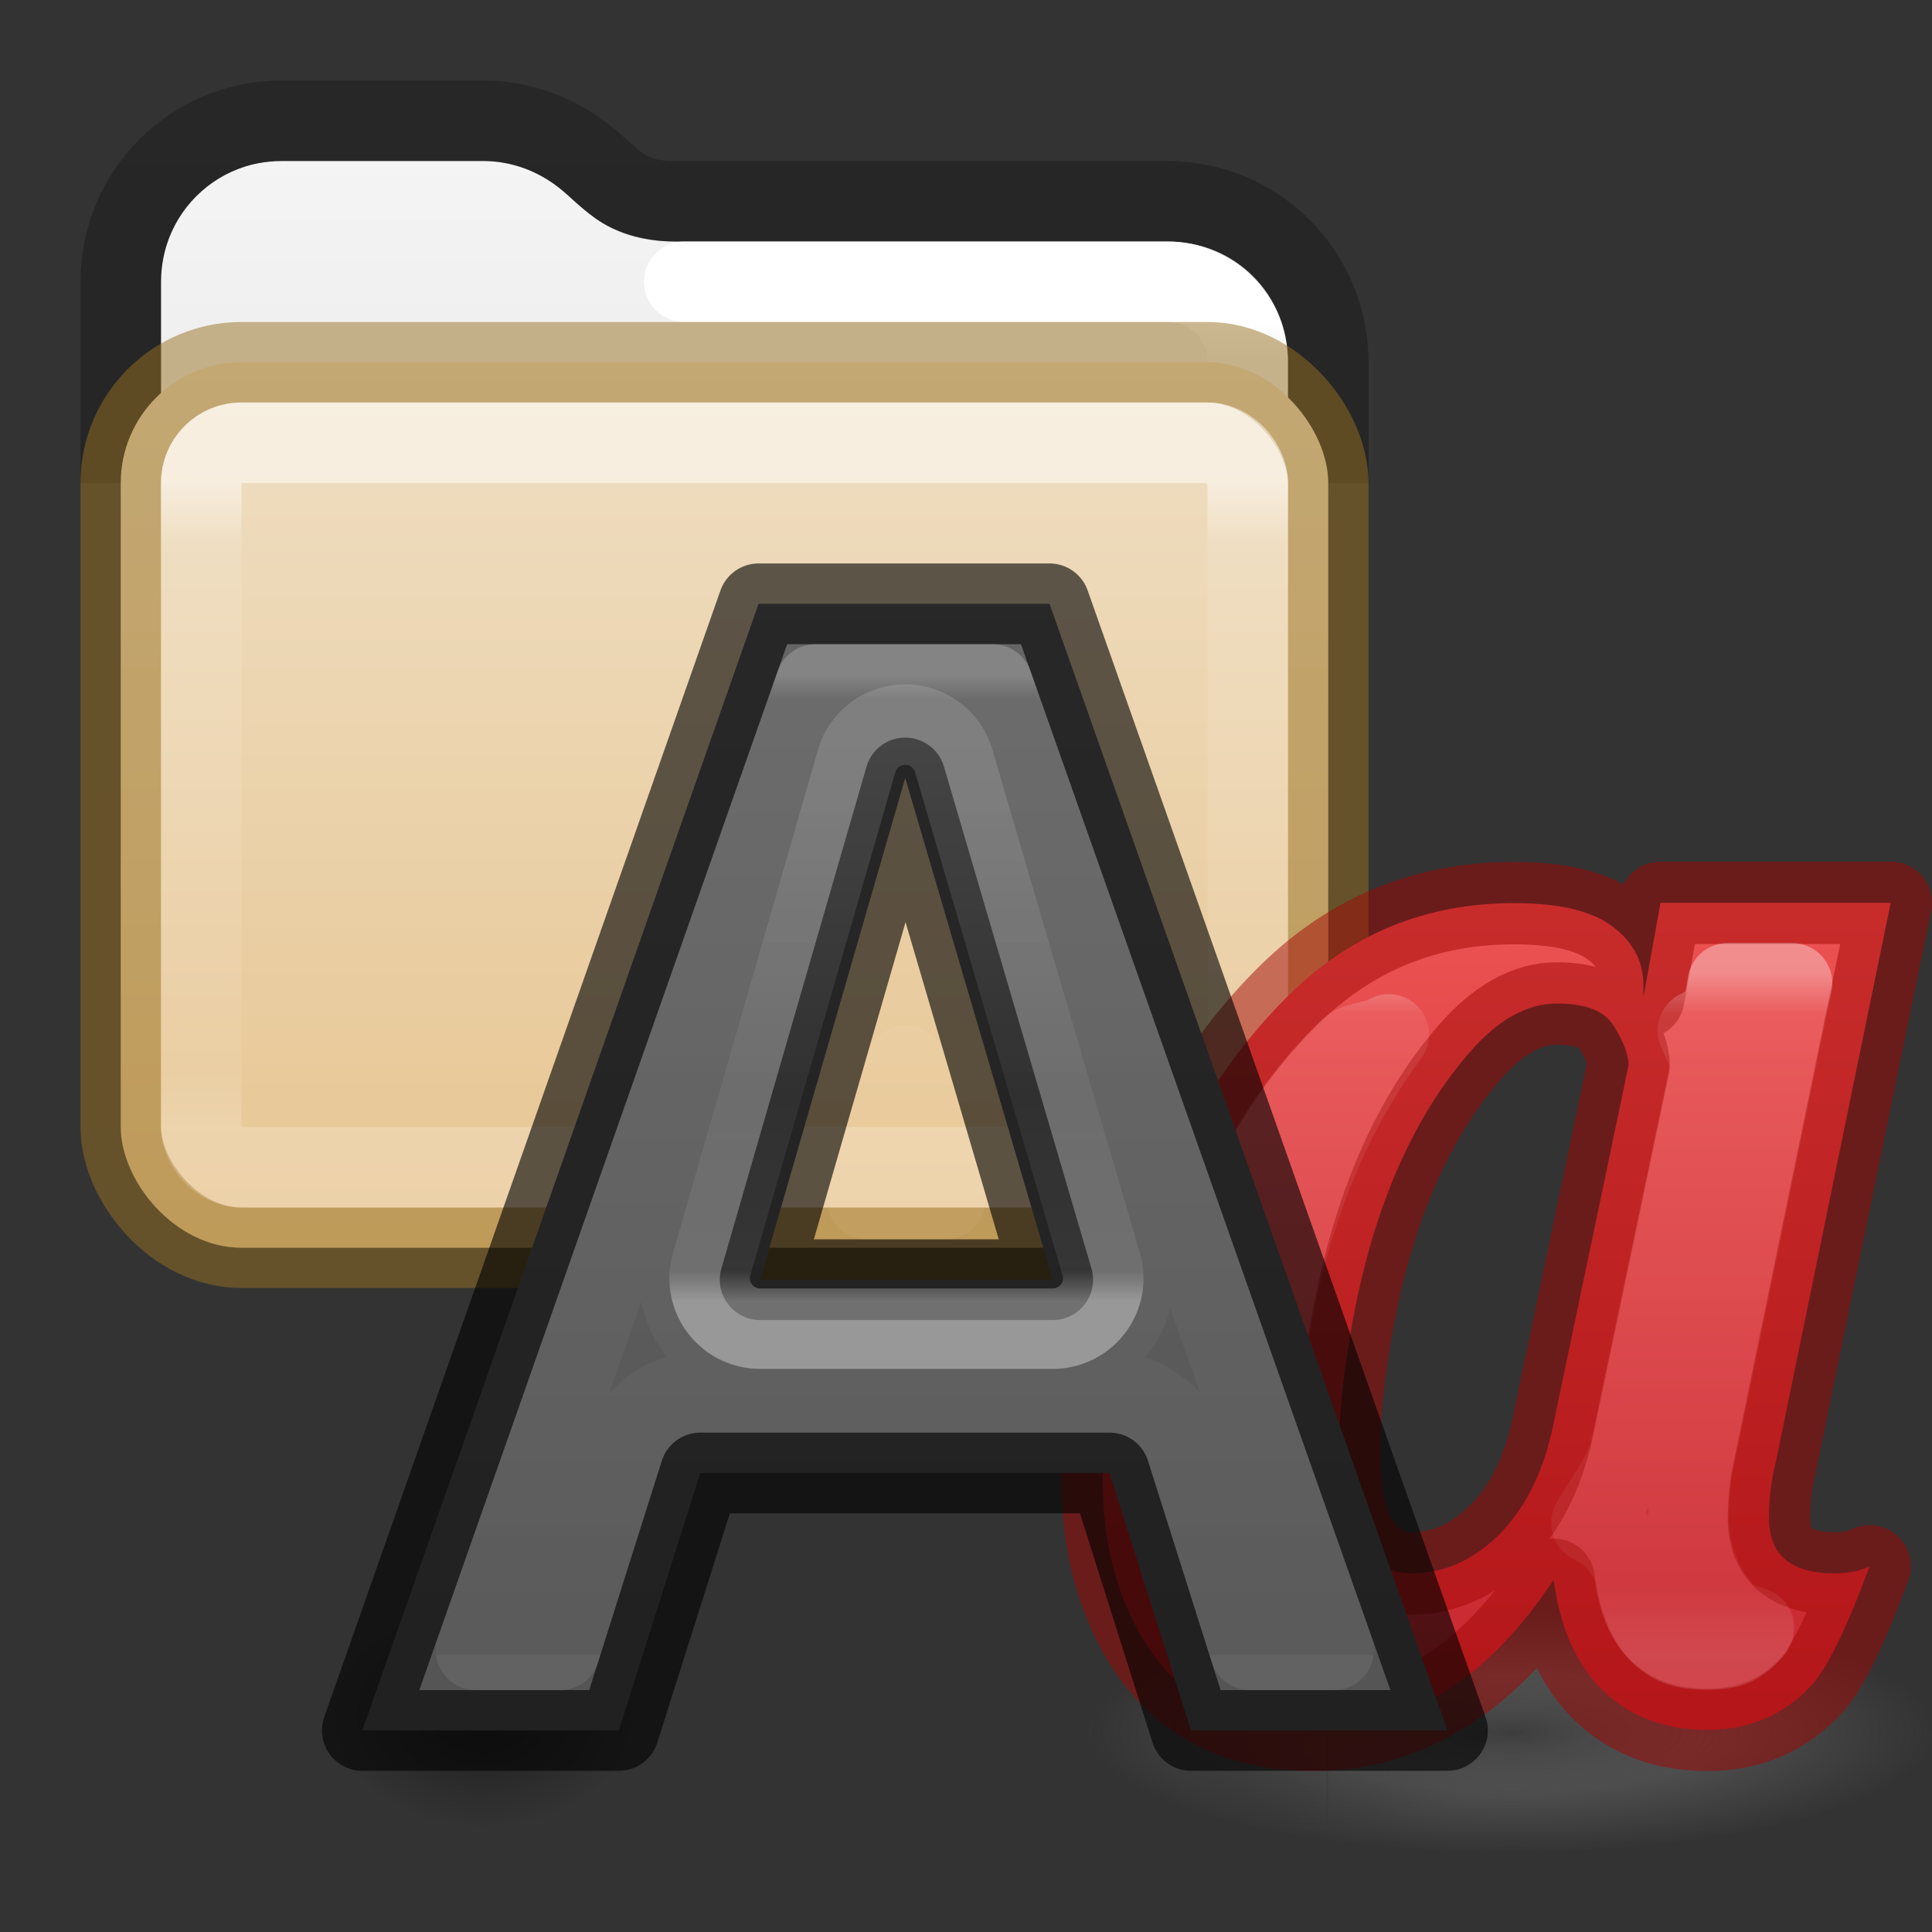<?xml version="1.0" encoding="UTF-8" standalone="no"?>
<svg
   id="svg2"
   height="24"
   width="24"
   version="1.0"
   xmlns:xlink="http://www.w3.org/1999/xlink"
   xmlns="http://www.w3.org/2000/svg"
   xmlns:svg="http://www.w3.org/2000/svg"
   xmlns:rdf="http://www.w3.org/1999/02/22-rdf-syntax-ns#"
   xmlns:cc="http://creativecommons.org/ns#"
   xmlns:dc="http://purl.org/dc/elements/1.1/">
  <rect width="100%" height="100%" fill="#333333" stroke="none"/>
  <defs
     id="defs4">
    <linearGradient
       id="linearGradient4632-0-6-4-4-4">
      <stop
         id="stop4634-4-4-7-4"
         style="stop-color:#efdfc4;stop-opacity:1"
         offset="0" />
      <stop
         id="stop4636-3-1-5-9"
         style="stop-color:#e7c591;stop-opacity:1"
         offset="1" />
    </linearGradient>
    <linearGradient
       id="linearGradient1236">
      <stop
         id="stop1228"
         style="stop-color:#ffffff;stop-opacity:1"
         offset="0" />
      <stop
         id="stop1230"
         style="stop-color:#ffffff;stop-opacity:0.235"
         offset="0.095" />
      <stop
         id="stop1232"
         style="stop-color:#ffffff;stop-opacity:0.157"
         offset="0.907" />
      <stop
         id="stop1234"
         style="stop-color:#ffffff;stop-opacity:0.392"
         offset="1" />
    </linearGradient>
    <linearGradient
       id="linearGradient3104-6">
      <stop
         offset="0"
         style="stop-color:#000000;stop-opacity:0.32;"
         id="stop3106-3" />
      <stop
         offset="1"
         style="stop-color:#000000;stop-opacity:0.24;"
         id="stop3108-9" />
    </linearGradient>
    <linearGradient
       id="linearGradient3924-4-8">
      <stop
         id="stop3926-0-4"
         style="stop-color:#ffffff;stop-opacity:1"
         offset="0" />
      <stop
         id="stop3928-6-8"
         style="stop-color:#ffffff;stop-opacity:0.235"
         offset="0.057" />
      <stop
         id="stop3930-2-1"
         style="stop-color:#ffffff;stop-opacity:0.157"
         offset="0.951" />
      <stop
         id="stop3932-9-0"
         style="stop-color:#ffffff;stop-opacity:0.392"
         offset="1" />
    </linearGradient>
    <linearGradient
       id="linearGradient3600-9-51">
      <stop
         offset="0"
         style="stop-color:#f4f4f4;stop-opacity:1"
         id="stop3602-0-0" />
      <stop
         offset="1"
         style="stop-color:#dbdbdb;stop-opacity:1"
         id="stop3604-9-04" />
    </linearGradient>
    <linearGradient
       xlink:href="#linearGradient1236"
       id="linearGradient1983"
       gradientUnits="userSpaceOnUse"
       gradientTransform="matrix(0.351,0,0,0.243,0.568,4.162)"
       x1="24"
       y1="7.539"
       x2="24"
       y2="40.45" />
    <linearGradient
       xlink:href="#linearGradient4632-0-6-4-4-4"
       id="linearGradient1985"
       gradientUnits="userSpaceOnUse"
       gradientTransform="matrix(0.582,0,0,0.543,107.816,-27.8)"
       x1="-162.679"
       y1="59.522"
       x2="-162.679"
       y2="79.792" />
    <linearGradient
       xlink:href="#linearGradient3104-6"
       id="linearGradient1987"
       gradientUnits="userSpaceOnUse"
       gradientTransform="matrix(0.373,0,0,0.895,-15.017,-22.661)"
       x1="56.408"
       y1="42.392"
       x2="56.408"
       y2="26.596" />
    <linearGradient
       xlink:href="#linearGradient3924-4-8"
       id="linearGradient1991"
       gradientUnits="userSpaceOnUse"
       gradientTransform="matrix(0.298,0,0,0.297,1.86,0.861)"
       x1="33.011"
       y1="10.567"
       x2="33.011"
       y2="40.908" />
    <linearGradient
       xlink:href="#linearGradient3600-9-51"
       id="linearGradient1993"
       gradientUnits="userSpaceOnUse"
       gradientTransform="matrix(0.358,0,0,0.295,-17.485,0.575)"
       x1="74.839"
       y1="4.536"
       x2="74.839"
       y2="49.779" />
    <linearGradient
       id="linearGradient1069">
      <stop
         style="stop-color:#ed5353;stop-opacity:1"
         offset="0"
         id="stop1065" />
      <stop
         style="stop-color:#c6262e;stop-opacity:1"
         offset="1"
         id="stop1067" />
    </linearGradient>
    <linearGradient
       id="linearGradient2739">
      <stop
         offset="0"
         style="stop-color:#ffffff;stop-opacity:1"
         id="stop2731" />
      <stop
         offset="0.065"
         style="stop-color:#ffffff;stop-opacity:0.235"
         id="stop2733" />
      <stop
         offset="0.903"
         style="stop-color:#ffffff;stop-opacity:0.157"
         id="stop2735" />
      <stop
         offset="1"
         style="stop-color:#ffffff;stop-opacity:0.392"
         id="stop2737" />
    </linearGradient>
    <linearGradient
       id="linearGradient1275">
      <stop
         style="stop-color:#666666;stop-opacity:1"
         offset="0"
         id="stop1271" />
      <stop
         style="stop-color:#545454;stop-opacity:1"
         offset="1"
         id="stop1273" />
    </linearGradient>
    <linearGradient
       id="linearGradient7719">
      <stop
         offset="0"
         style="stop-color:#ffffff;stop-opacity:1"
         id="stop7711" />
      <stop
         offset="0.057"
         style="stop-color:#ffffff;stop-opacity:0.235"
         id="stop7713" />
      <stop
         offset="0.375"
         style="stop-color:#ffffff;stop-opacity:0.157"
         id="stop7715" />
      <stop
         offset="1"
         style="stop-color:#ffffff;stop-opacity:0.392"
         id="stop7717" />
    </linearGradient>
    <linearGradient
       id="linearGradient5589">
      <stop
         offset="0"
         style="stop-color:#ffffff;stop-opacity:1"
         id="stop5581" />
      <stop
         offset="0.024"
         style="stop-color:#ffffff;stop-opacity:0.235"
         id="stop5583" />
      <stop
         offset="1"
         style="stop-color:#ffffff;stop-opacity:0.157"
         id="stop5585" />
      <stop
         offset="1"
         style="stop-color:#ffffff;stop-opacity:0.392"
         id="stop5587" />
    </linearGradient>
    <linearGradient
       xlink:href="#linearGradient5589"
       id="linearGradient6129-7"
       gradientUnits="userSpaceOnUse"
       gradientTransform="matrix(0.188,0,0,0.186,28.577,11.486)"
       x1="-86.386"
       y1="-16.64"
       x2="-86.386"
       y2="48.796" />
    <linearGradient
       xlink:href="#linearGradient7719"
       id="linearGradient7590-5"
       gradientUnits="userSpaceOnUse"
       gradientTransform="matrix(0.188,0,0,0.186,28.577,11.486)"
       x1="-79.856"
       y1="25.182"
       x2="-79.856"
       y2="-11.294" />
    <linearGradient
       xlink:href="#linearGradient1275"
       id="linearGradient5054-6"
       gradientUnits="userSpaceOnUse"
       gradientTransform="matrix(0.354,0,0,-0.366,48.78,-90.135)"
       x1="-100.564"
       y1="-266.168"
       x2="-100.564"
       y2="-305.769" />
    <linearGradient
       xlink:href="#linearGradient2739"
       id="linearGradient2729-4"
       gradientUnits="userSpaceOnUse"
       gradientTransform="matrix(0.188,0,0,0.186,28.577,11.89)"
       x1="-34.386"
       y1="0.901"
       x2="-34.386"
       y2="46.369" />
    <linearGradient
       xlink:href="#linearGradient1069"
       id="linearGradient1718-5"
       gradientUnits="userSpaceOnUse"
       gradientTransform="matrix(0.267,0,0,0.271,-5.606,-7.714)"
       x1="105.265"
       y1="69.821"
       x2="105.265"
       y2="107.55" />
    <radialGradient
       cx="605.714"
       cy="486.648"
       r="117.143"
       fx="605.714"
       fy="486.648"
       id="radialGradient2910"
       xlink:href="#linearGradient5060-6-6-5"
       gradientUnits="userSpaceOnUse"
       gradientTransform="matrix(-0.016,0,0,0.012,15.682,15.47)" />
    <linearGradient
       id="linearGradient5060-6-6-5">
      <stop
         id="stop5062-3-0-3"
         style="stop-color:#000000;stop-opacity:1"
         offset="0" />
      <stop
         id="stop5064-1-4-9"
         style="stop-color:#000000;stop-opacity:0"
         offset="1" />
    </linearGradient>
    <radialGradient
       cx="605.714"
       cy="486.648"
       r="117.143"
       fx="605.714"
       fy="486.648"
       id="radialGradient2910-35"
       xlink:href="#linearGradient5060-6-6-5"
       gradientUnits="userSpaceOnUse"
       gradientTransform="matrix(0.016,0,0,0.012,-3.682,15.47)" />
    <radialGradient
       gradientTransform="matrix(0.084,0,0,0.024,10.457,17.052)"
       gradientUnits="userSpaceOnUse"
       xlink:href="#linearGradient3820-7-2-2"
       id="radialGradient4277"
       fy="186.171"
       fx="99.157"
       r="62.769"
       cy="186.171"
       cx="99.157" />
    <linearGradient
       id="linearGradient3820-7-2-2">
      <stop
         offset="0"
         style="stop-color:#3d3d3d;stop-opacity:1"
         id="stop3822-2-6-36" />
      <stop
         offset="0.5"
         style="stop-color:#686868;stop-opacity:0.498"
         id="stop3864-8-7-6" />
      <stop
         offset="1"
         style="stop-color:#686868;stop-opacity:0"
         id="stop3824-1-2-4" />
    </linearGradient>
    <radialGradient
       cx="605.714"
       cy="486.648"
       r="117.143"
       fx="605.714"
       fy="486.648"
       id="radialGradient2910-0"
       xlink:href="#linearGradient5060-6-6-5"
       gradientUnits="userSpaceOnUse"
       gradientTransform="matrix(-0.017,0,0,0.012,26.597,15.47)" />
    <radialGradient
       cx="605.714"
       cy="486.648"
       r="117.143"
       fx="605.714"
       fy="486.648"
       id="radialGradient2910-35-1"
       xlink:href="#linearGradient5060-6-6-5"
       gradientUnits="userSpaceOnUse"
       gradientTransform="matrix(0.017,0,0,0.012,6.481,15.47)" />
  </defs>
  <path
     id="path1971"
     style="color:#000000;font-variation-settings:normal;display:inline;overflow:visible;visibility:visible;vector-effect:none;fill:url(#linearGradient1993);fill-opacity:1;fill-rule:nonzero;stroke:none;stroke-width:1;stroke-linecap:butt;stroke-linejoin:miter;stroke-miterlimit:4;stroke-dasharray:none;stroke-dashoffset:0;stroke-opacity:1;-inkscape-stroke:none;marker:none;enable-background:accumulate;stop-color:#000000"
     d="M 3.5,2 C 3.448,2 3.397,2.003 3.346,2.008 3.245,2.018 3.147,2.037 3.053,2.066 2.583,2.212 2.212,2.582 2.067,3.053 c -0.029,0.094 -0.048,0.192 -0.059,0.293 -0.005,0.051 -0.008,0.102 -0.008,0.154 v 2.5 6 h 14 v -6 -1.5 c 0,-0.84 -0.66,-1.5 -1.5,-1.5 H 8.387 C 7.969,3 7.627,2.877 7.397,2.713 7.167,2.549 7.052,2.406 6.881,2.285 6.628,2.106 6.328,2 6,2 Z" />
  <path
     id="path1973"
     style="color:#000000;font-variation-settings:normal;display:inline;overflow:visible;visibility:visible;vector-effect:none;fill:none;fill-opacity:1;stroke:url(#linearGradient1991);stroke-width:1;stroke-linecap:round;stroke-linejoin:round;stroke-miterlimit:4;stroke-dasharray:none;stroke-dashoffset:0;stroke-opacity:1;-inkscape-stroke:none;marker:none;enable-background:accumulate;stop-color:#000000"
     d="M 15.5,5 V 4.5 c 0,-0.569 -0.431,-1 -1,-1 h -6" />
  <path
     id="path1977"
     style="color:#000000;font-variation-settings:normal;display:inline;overflow:visible;visibility:visible;vector-effect:none;fill:none;fill-opacity:1;stroke:url(#linearGradient1987);stroke-width:1;stroke-linecap:butt;stroke-linejoin:round;stroke-miterlimit:4;stroke-dasharray:none;stroke-dashoffset:0;stroke-opacity:1;-inkscape-stroke:none;marker:none;enable-background:accumulate;stop-color:#000000"
     d="m 16.5,6 v -1.5 c 0,-1.108 -0.892,-2 -2,-2 H 8.387 C 7.703,2.5 7.613,2.189 7.17,1.877 6.839,1.644 6.437,1.5 6,1.5 H 3.5 c -1.108,0 -2,0.892 -2,2 v 2.5" />
  <rect
     width="15"
     height="11"
     rx="1.5"
     ry="1.5"
     x="1.5"
     y="4.5"
     id="rect1979"
     style="color:#000000;font-variation-settings:normal;display:inline;overflow:visible;visibility:visible;vector-effect:none;fill:url(#linearGradient1985);fill-opacity:1;fill-rule:nonzero;stroke:#987124;stroke-width:1;stroke-linecap:butt;stroke-linejoin:round;stroke-miterlimit:4;stroke-dasharray:none;stroke-dashoffset:0;stroke-opacity:0.498;-inkscape-stroke:none;marker:none;enable-background:accumulate;stop-color:#000000" />
  <rect
     width="13"
     height="9"
     x="2.5"
     y="5.5"
     id="rect1981"
     style="opacity:0.5;fill:none;stroke:url(#linearGradient1983);stroke-width:1;stroke-linecap:round;stroke-linejoin:round;stroke-miterlimit:4;stroke-dasharray:none;stroke-dashoffset:0;stroke-opacity:1"
     rx="0.5"
     ry="0.5" />
  <path
     style="display:inline;overflow:visible;visibility:visible;opacity:0.402;fill:url(#radialGradient2910-35-1);fill-opacity:1;fill-rule:nonzero;stroke:none;stroke-width:0.783;marker:none"
     id="path2516-8-9-9-9"
     d="m 16.477,20 c 0,0 0,3 0,3 0.854,0.006 2.065,-0.672 2.065,-1.5 0,-0.828 -0.953,-1.5 -2.065,-1.5 z" />
  <path
     style="display:inline;overflow:visible;visibility:visible;opacity:0.402;fill:url(#radialGradient2910-0);fill-opacity:1;fill-rule:nonzero;stroke:none;stroke-width:0.783;marker:none"
     id="path2516-8-9-3"
     d="m 16.498,20 c 0,0 0,3 0,3 -0.863,0.006 -2.086,-0.672 -2.086,-1.5 0,-0.828 0.963,-1.5 2.086,-1.5 z" />
  <path
     d="m 24,21.5 a 5.25,1.5 0 1 1 -10.5,0 5.25,1.5 0 1 1 10.5,0 z"
     id="path3818-0-2"
     style="display:inline;fill:url(#radialGradient4277);fill-opacity:1;stroke:none;stroke-width:0.884" />
  <path
     style="display:inline;overflow:visible;visibility:visible;opacity:0.402;fill:url(#radialGradient2910-35);fill-opacity:1;fill-rule:nonzero;stroke:none;stroke-width:0.783;marker:none"
     id="path2516-8-9-9"
     d="m 6,20 c 0,0 0,3 0,3 0.827,0.006 2,-0.672 2,-1.5 0,-0.828 -0.923,-1.5 -2,-1.5 z" />
  <path
     style="display:inline;overflow:visible;visibility:visible;opacity:0.402;fill:url(#radialGradient2910);fill-opacity:1;fill-rule:nonzero;stroke:none;stroke-width:0.783;marker:none"
     id="path2516-8-9"
     d="m 6,20 c 0,0 0,3 0,3 -0.827,0.006 -2,-0.672 -2,-1.5 0,-0.828 0.923,-1.5 2,-1.5 z" />
  <path
     style="font-style:normal;font-weight:normal;font-size:40px;line-height:1.25;font-family:sans-serif;font-variation-settings:normal;letter-spacing:0px;word-spacing:0px;display:inline;fill:url(#linearGradient1718-5);fill-opacity:1;stroke:#a10705;stroke-width:1.024;stroke-linecap:butt;stroke-linejoin:round;stroke-miterlimit:4;stroke-dasharray:none;stroke-dashoffset:0;stroke-opacity:0.502;marker:none;stop-color:#000000"
     d="m 18.807,11.219 c -1.086,-10e-7 -2.013,0.376 -2.782,1.129 -0.769,0.753 -1.36,1.705 -1.774,2.857 -0.187,0.524 -0.326,1.051 -0.417,1.581 -0.09,0.524 -0.136,1.051 -0.136,1.581 0,0.524 0.074,0.992 0.223,1.404 0.414,1.145 1.208,1.718 2.384,1.718 1.176,0 2.174,-0.622 2.995,-1.865 0.078,0.596 0.284,1.057 0.62,1.384 0.336,0.321 0.766,0.481 1.289,0.481 0.53,0 0.966,-0.19 1.308,-0.569 0.194,-0.223 0.43,-0.71 0.708,-1.463 -0.116,0.059 -0.262,0.088 -0.436,0.088 -0.543,0 -0.814,-0.229 -0.814,-0.687 0,-0.242 0.029,-0.478 0.087,-0.707 l 1.425,-6.936 h -2.859 l -0.213,1.173 v -0.147 c 0,-0.295 -0.126,-0.537 -0.378,-0.727 -0.252,-0.196 -0.662,-0.295 -1.231,-0.295 z m 0.533,1.247 c 0.368,0 0.607,0.098 0.717,0.295 0.116,0.19 0.174,0.347 0.174,0.471 l -0.95,4.536 c -0.123,0.55 -0.346,0.985 -0.669,1.306 -0.323,0.314 -0.682,0.471 -1.076,0.471 -0.213,0 -0.391,-0.072 -0.533,-0.216 -0.246,-0.236 -0.368,-0.651 -0.368,-1.247 0,-0.308 0.016,-0.599 0.048,-0.874 0.213,-1.8 0.74,-3.181 1.58,-4.143 0.349,-0.399 0.708,-0.599 1.076,-0.599 z"
     id="text942" />
  <path
     id="text942-6"
     style="font-style:normal;font-weight:normal;font-size:40px;line-height:1.25;font-family:sans-serif;font-variation-settings:normal;letter-spacing:0px;word-spacing:0px;display:inline;opacity:0.35;vector-effect:none;fill:none;fill-opacity:1;stroke:url(#linearGradient2729-4);stroke-width:1;stroke-linecap:round;stroke-linejoin:round;stroke-miterlimit:4;stroke-dasharray:none;stroke-dashoffset:0;stroke-opacity:1;-inkscape-stroke:none;marker:none;stop-color:#000000"
     d="M 21.463 12.215 L 21.4 12.566 A 1 1 0 0 1 21.092 12.801 C 21.139 12.945 21.232 13.043 21.232 13.232 A 1 1 0 0 1 21.211 13.438 L 20.26 17.973 A 1 1 0 0 1 20.258 17.986 C 20.178 18.346 19.935 18.607 19.77 18.92 A 1 1 0 0 1 20.293 19.494 C 20.349 19.927 20.472 20.145 20.617 20.287 C 20.764 20.426 20.895 20.49 21.211 20.49 C 21.499 20.49 21.604 20.436 21.771 20.252 C 21.771 20.252 21.787 20.219 21.787 20.219 C 21.705 20.172 21.613 20.202 21.535 20.137 C 21.148 19.81 20.977 19.284 20.977 18.857 C 20.977 18.535 21.015 18.215 21.094 17.904 L 22.262 12.215 L 21.463 12.215 z M 17.252 12.85 C 17.093 12.957 16.877 12.914 16.725 13.062 C 16.074 13.7 15.564 14.511 15.193 15.543 C 15.025 16.014 14.901 16.484 14.82 16.955 A 1 1 0 0 0 14.82 16.957 C 14.739 17.425 14.699 17.894 14.699 18.367 C 14.699 18.796 14.76 19.146 14.863 19.432 C 15.174 20.292 15.455 20.49 16.307 20.49 C 16.547 20.49 16.75 20.378 16.965 20.309 C 16.732 20.222 16.473 20.205 16.303 20.035 C 15.766 19.51 15.635 18.809 15.635 18.082 C 15.635 17.739 15.654 17.41 15.691 17.092 C 15.896 15.368 16.429 13.969 17.252 12.85 z " />
  <path
     style="font-style:normal;font-variant:normal;font-weight:bold;font-stretch:normal;font-size:37.333px;line-height:1.25;font-family:'Open Sans';-inkscape-font-specification:'Open Sans Bold';font-variation-settings:normal;letter-spacing:0px;word-spacing:0px;display:inline;vector-effect:none;fill:url(#linearGradient5054-6);fill-opacity:1;stroke:#000000;stroke-width:1.003;stroke-linecap:butt;stroke-linejoin:round;stroke-miterlimit:3;stroke-dasharray:none;stroke-dashoffset:0;stroke-opacity:0.61;-inkscape-stroke:none;stop-color:#000000"
     d="M 9.423,7.501 4.501,21.496 h 3.186 l 1.012,-3.198 h 5.084 l 1.012,3.198 h 3.186 L 13.038,7.501 Z m 1.822,2.163 1.832,6.233 H 9.443 Z"
     id="flowRoot1142" />
  <path
     id="flowRoot1142-12"
     style="font-style:normal;font-variant:normal;font-weight:bold;font-stretch:normal;font-size:37.333px;line-height:1.25;font-family:'Open Sans';-inkscape-font-specification:'Open Sans Bold';font-variation-settings:normal;letter-spacing:0px;word-spacing:0px;display:inline;opacity:0.35;vector-effect:none;fill:none;fill-opacity:1;stroke:url(#linearGradient7590-5);stroke-width:1;stroke-linecap:round;stroke-linejoin:round;stroke-miterlimit:4;stroke-dasharray:none;stroke-dashoffset:0;stroke-opacity:1;-inkscape-stroke:none;marker:none;stop-color:#000000"
     d="M 11.244,9.001 A 0.627,0.625 0 0 0 10.642,9.453 L 8.84,15.707 a 0.627,0.625 0 0 0 0.603,0.798 h 3.635 a 0.627,0.625 0 0 0 0.602,-0.8 L 11.847,9.45 A 0.627,0.625 0 0 0 11.244,9.001 Z" />
  <path
     id="flowRoot1142-7"
     style="font-style:normal;font-variant:normal;font-weight:bold;font-stretch:normal;font-size:37.333px;line-height:1.25;font-family:'Open Sans';-inkscape-font-specification:'Open Sans Bold';font-variation-settings:normal;letter-spacing:0px;word-spacing:0px;display:inline;opacity:0.2;vector-effect:none;fill:none;fill-opacity:1;stroke:url(#linearGradient6129-7);stroke-width:1;stroke-linecap:round;stroke-linejoin:round;stroke-miterlimit:4;stroke-dasharray:none;stroke-dashoffset:0;stroke-opacity:1;-inkscape-stroke:none;marker:none;stop-color:#000000"
     d="M 10.133 8.502 L 5.914 20.496 L 6.955 20.496 L 7.746 17.996 A 1 1 0 0 1 8.699 17.297 L 13.783 17.297 A 1 1 0 0 1 14.736 17.996 L 15.527 20.496 L 16.566 20.496 L 12.33 8.502 L 10.133 8.502 z M 11.244 8.664 A 1 1 0 0 1 12.205 9.383 L 14.037 15.617 A 1 1 0 0 1 13.078 16.898 L 9.443 16.898 A 1 1 0 0 1 8.482 15.621 L 10.285 9.387 A 1 1 0 0 1 11.244 8.664 z M 11.254 13.238 L 10.773 14.898 L 11.74 14.898 L 11.254 13.238 z " />
</svg>
